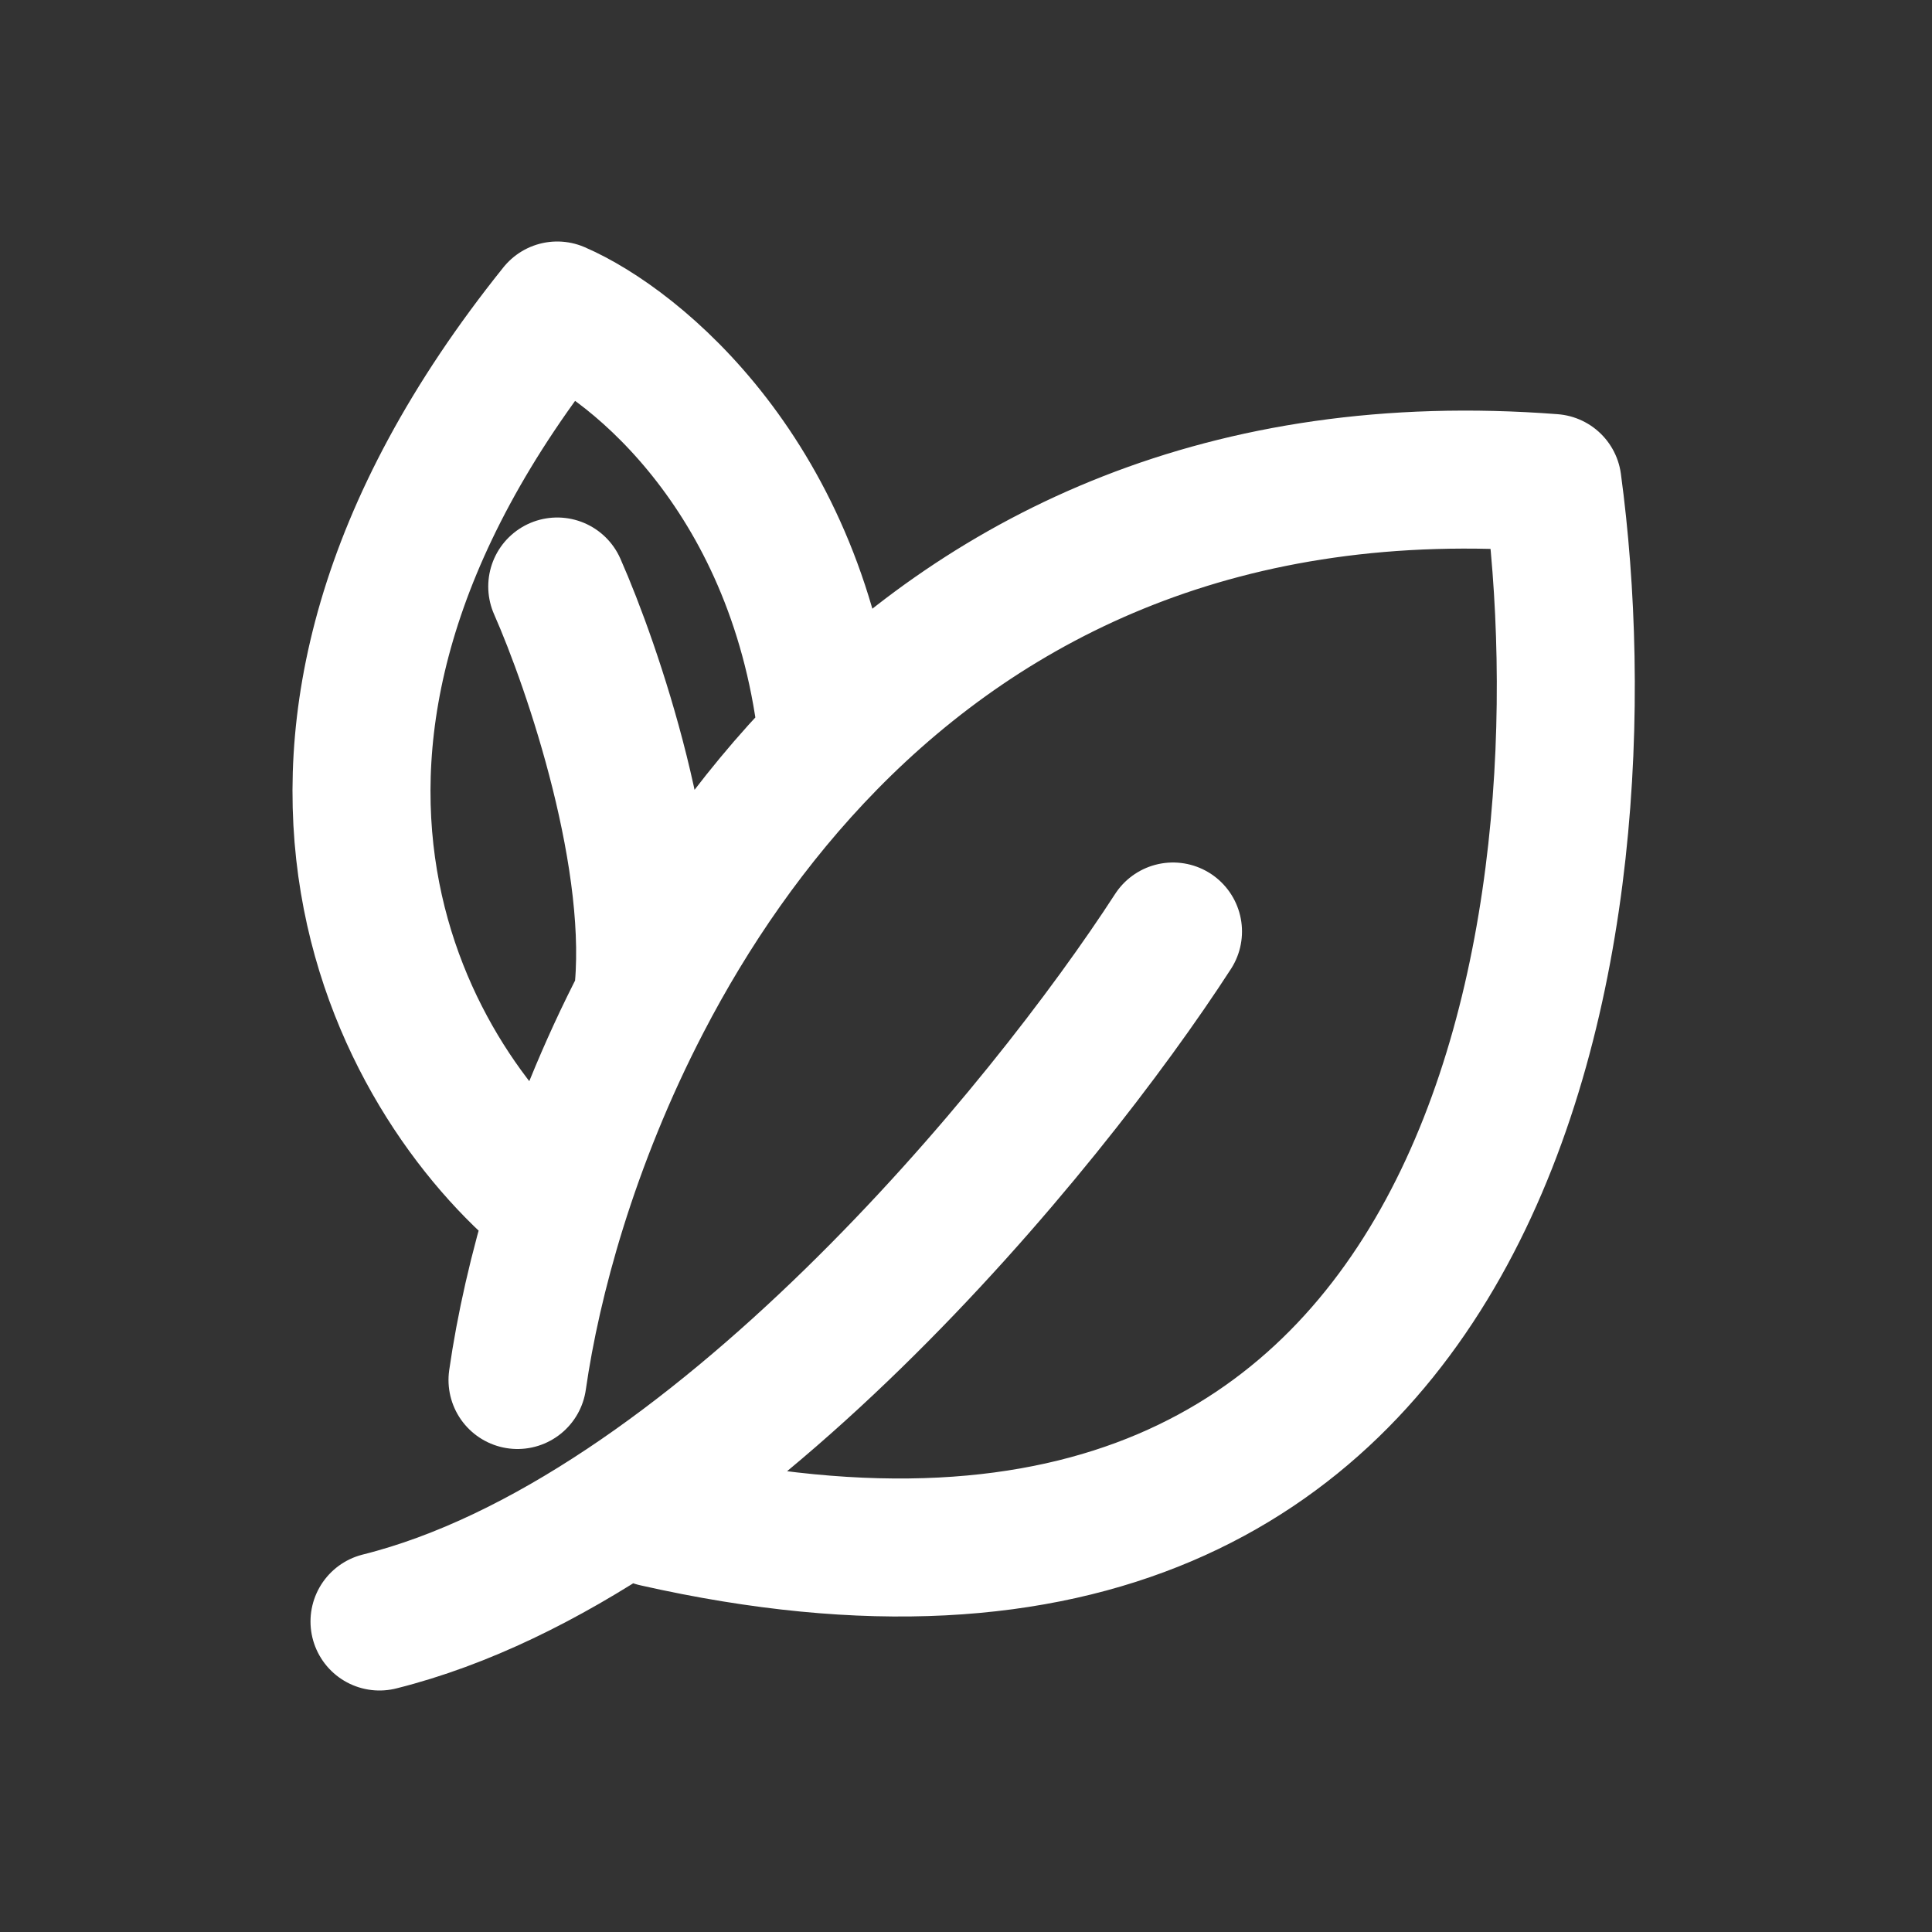 <svg width="28" height="28" viewBox="0 0 28 28" fill="none" xmlns="http://www.w3.org/2000/svg">
<rect x="0" y="0" width="28" height="28" fill="#333333" stroke="none"/>
<path d="M7.5 20C7.606 19.26 7.794 18.407 8.076 17.5M9.5 22C21.9 24.8 23.333 13.167 22.5 7C17.755 6.635 14.357 8.338 12 10.74M17 13.5C15.167 16.333 10.3 22.3 5.5 23.5M8.076 17.5C5.935 15.833 2.938 10.9 8.076 4.5C9.218 4.993 11.6 6.932 12 10.74M8.076 17.5C8.376 16.539 8.782 15.516 9.31 14.5M12 10.74C10.878 11.884 9.992 13.186 9.31 14.5M8.076 8.5C8.591 9.667 9.558 12.5 9.31 14.5" stroke="white" stroke-width="2" stroke-linecap="round" stroke-linejoin="round"/>
</svg>
